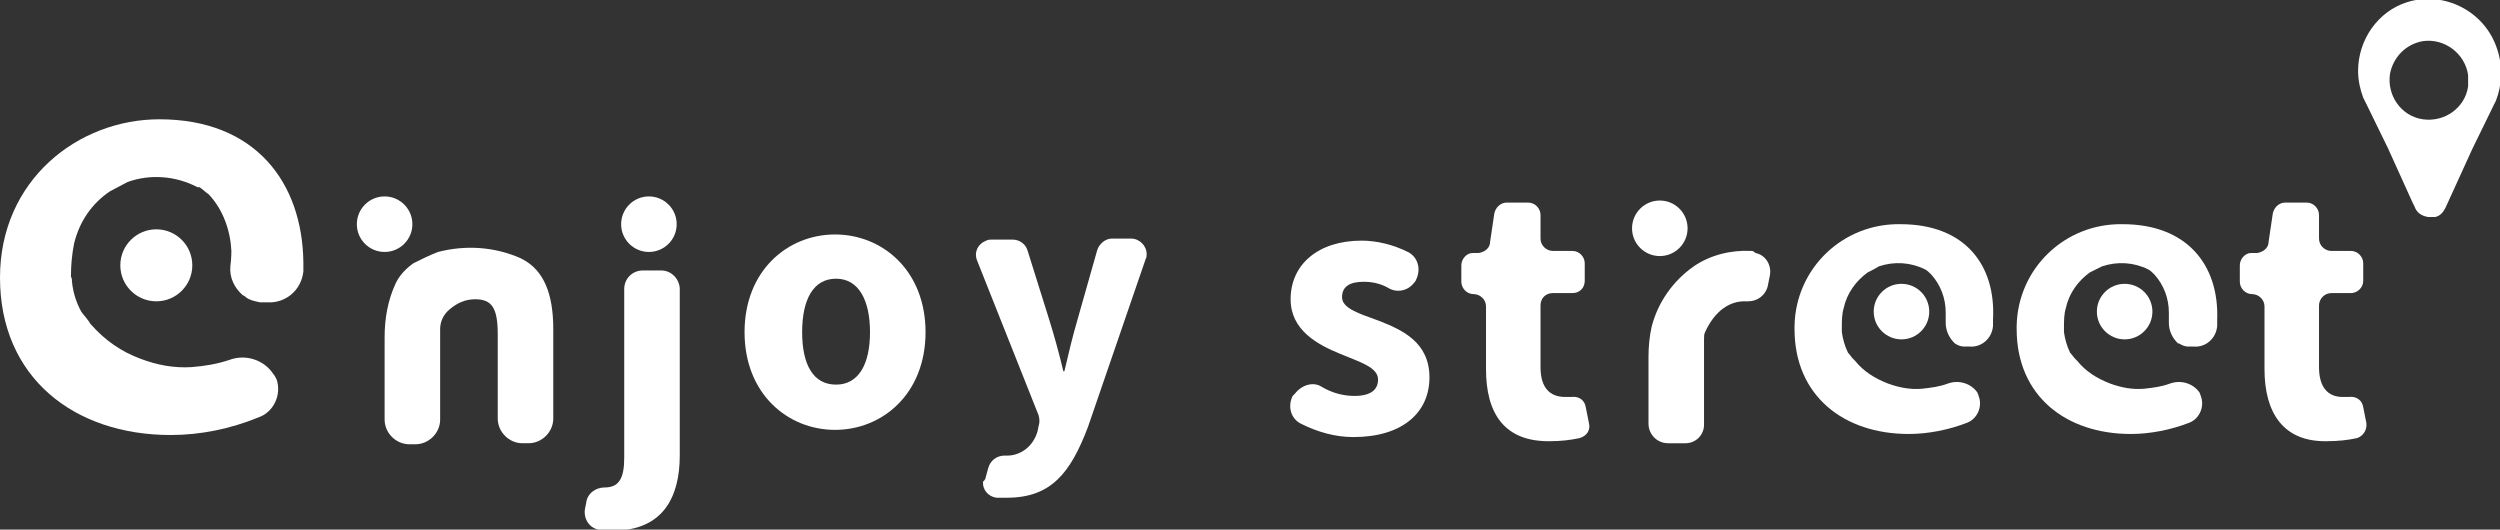 <?xml version="1.0" encoding="utf-8"?>
<!-- Generator: Adobe Illustrator 25.2.1, SVG Export Plug-In . SVG Version: 6.00 Build 0)  -->
<svg version="1.1" id="레이어_1" xmlns="http://www.w3.org/2000/svg" xmlns:xlink="http://www.w3.org/1999/xlink" x="0px"
	 y="0px" viewBox="0 0 243.1 51.5" style="enable-background:new 0 0 243.1 51.5;" xml:space="preserve">
<rect x="0" y="0" width="243.1" height="51.5" fill="#333333" stroke="none"/>
<style type="text/css">
	.st0{fill:#FFFFFF;}
</style>
<path class="st0" d="M72.4,32.3c0-6,4.2-9.5,8.8-9.5s8.8,3.5,8.8,9.5s-4.2,9.5-8.8,9.5S72.4,38.3,72.4,32.3z M84.6,32.3
	c0-3.1-1.1-5.2-3.3-5.2s-3.3,2-3.3,5.2s1.1,5.1,3.3,5.1S84.6,35.4,84.6,32.3z"/>
<path class="st0" d="M95.8,46.6l0.3-1.1c0.2-0.7,0.8-1.2,1.6-1.2l0,0c1.5,0.1,2.8-0.9,3.2-2.4l0.1-0.5c0.1-0.3,0.1-0.6,0-1l-6-15.1
	c-0.3-0.8,0.1-1.6,0.9-1.9c0.2-0.1,0.3-0.1,0.5-0.1h2.1c0.6,0,1.2,0.4,1.4,1L102,31c0.5,1.6,1,3.4,1.4,5.1h0.1
	c0.4-1.7,0.8-3.4,1.3-5.1l1.9-6.7c0.2-0.6,0.8-1.1,1.4-1.1h1.9c0.8,0,1.5,0.7,1.5,1.5c0,0.2,0,0.3-0.1,0.5l-5.6,16.3
	c-1.7,4.5-3.6,6.9-7.9,6.9c-0.4,0-0.7,0-1,0c-0.8-0.1-1.4-0.8-1.3-1.6C95.7,46.8,95.7,46.7,95.8,46.6z"/>
<path class="st0" d="M125.9,38.3L125.9,38.3c0.7-0.9,1.8-1.2,2.6-0.7c1,0.6,2.1,0.9,3.2,0.9c1.6,0,2.3-0.6,2.3-1.6
	c0-1.2-1.8-1.7-3.7-2.5c-2.2-0.9-4.8-2.3-4.8-5.3c0-3.4,2.7-5.7,6.9-5.7c1.5,0,3.1,0.4,4.5,1.1c1,0.5,1.3,1.7,0.8,2.7
	c0,0.1-0.1,0.1-0.1,0.2l-0.1,0.1c-0.6,0.8-1.7,1-2.5,0.5c-0.7-0.4-1.5-0.6-2.4-0.6c-1.4,0-2.1,0.5-2.1,1.5c0,1.1,1.7,1.6,3.6,2.3
	c2.3,0.9,4.9,2.1,4.9,5.5s-2.6,5.8-7.4,5.8c-1.8,0-3.5-0.5-5.1-1.3c-1-0.5-1.3-1.7-0.8-2.7C125.8,38.4,125.8,38.4,125.9,38.3z"/>
<path class="st0" d="M144.5,35.9v-6.1c0-0.7-0.6-1.2-1.2-1.2l0,0l0,0c-0.7,0-1.2-0.6-1.2-1.2l0,0v-1.6c0-0.6,0.5-1.2,1.1-1.2h0.6
	c0.6-0.1,1.1-0.5,1.1-1.1l0.4-2.7c0.1-0.6,0.6-1.1,1.2-1.1h2.1c0.7,0,1.2,0.6,1.2,1.2v2.3c0,0.7,0.6,1.2,1.2,1.2h1.9
	c0.7,0,1.2,0.6,1.2,1.2l0,0v1.7c0,0.7-0.5,1.2-1.2,1.2l0,0H151c-0.7,0-1.2,0.5-1.2,1.2v6c0,2,0.9,2.9,2.4,2.9c0.2,0,0.4,0,0.6,0
	c0.7-0.1,1.3,0.3,1.4,1l0.3,1.5c0.2,0.7-0.2,1.3-0.9,1.5c-0.9,0.2-1.9,0.3-2.8,0.3C146.2,43,144.5,40.1,144.5,35.9z"/>
<path class="st0" d="M220.2,35.9v-6.1c0-0.7-0.6-1.2-1.2-1.2l0,0c-0.7,0-1.2-0.6-1.2-1.2v-1.6c0-0.6,0.5-1.2,1.1-1.2h0.6
	c0.6-0.1,1.1-0.5,1.1-1.1l0.4-2.7c0.1-0.6,0.6-1.1,1.2-1.1h2.1c0.7,0,1.2,0.6,1.2,1.2v2.3c0,0.7,0.6,1.2,1.2,1.2l0,0h1.9
	c0.7,0,1.2,0.6,1.2,1.2v1.7c0,0.7-0.6,1.2-1.2,1.2h-1.9c-0.7,0-1.2,0.6-1.2,1.2l0,0v6c0,2,0.9,2.9,2.3,2.9c0.2,0,0.4,0,0.6,0
	c0.7-0.1,1.3,0.3,1.4,1l0.3,1.5c0.1,0.7-0.3,1.3-0.9,1.5c-0.9,0.2-1.9,0.3-2.9,0.3C222,43,220.2,40.1,220.2,35.9z"/>
<circle class="st0" cx="63.1" cy="21.8" r="2.7"/>
<path class="st0" d="M64.3,26.3h-1.8c-1,0-1.8,0.8-1.8,1.8l0,0v16.4c0,2-0.5,2.9-1.9,2.9c-0.9,0-1.7,0.6-1.8,1.5l-0.1,0.5
	c-0.2,0.9,0.3,1.9,1.3,2.1c0.1,0,0.2,0,0.2,0c0.4,0,0.8,0.1,1.2,0.1c4.9,0,6.5-3.3,6.5-7.3V28C66,27,65.2,26.3,64.3,26.3z"/>
<path class="st0" d="M15.5,11.6C7.6,11.6,0,17.5,0,27c0,9.7,7.2,15.3,16.6,15.3c2.9,0,5.8-0.6,8.5-1.7c1.5-0.5,2.3-2.2,1.8-3.7
	c-0.1-0.2-0.2-0.4-0.3-0.5l0,0c-0.9-1.4-2.7-2-4.3-1.4c-1.2,0.4-2.4,0.6-3.7,0.7l0,0c-1.7,0.1-3.3-0.2-4.9-0.8
	c-1.9-0.7-3.5-1.8-4.9-3.4c-0.1-0.1-0.1-0.2-0.2-0.3c-0.2-0.3-0.5-0.6-0.7-0.9c-0.5-0.9-0.8-1.9-0.9-2.9c0-0.2,0-0.3-0.1-0.5v-0.1
	c0-1,0.1-2.1,0.3-3.1c0.5-2.1,1.7-3.9,3.5-5.1c0.6-0.3,1.1-0.6,1.7-0.9c2.2-0.8,4.7-0.6,6.8,0.5h0.1h0.1c0.3,0.2,0.6,0.5,0.9,0.7
	c1.4,1.5,2.1,3.5,2.2,5.5l0,0c0,0,0,0.8-0.1,1.5c-0.1,1.1,0.4,2.1,1.2,2.8l0.2,0.1l0.1,0.1c0.4,0.3,0.9,0.4,1.4,0.5H26
	c1.8,0.1,3.3-1.2,3.5-3c0-0.3,0-0.6,0-0.9C29.4,17.7,24.8,11.6,15.5,11.6z"/>
<circle class="st0" cx="15.2" cy="25.8" r="3.5"/>
<path class="st0" d="M50.8,25.2L50.8,25.2L50.8,25.2l-0.2-0.1c-2.5-1.1-5.3-1.3-8-0.6c-0.8,0.3-1.6,0.7-2.4,1.1
	c-0.7,0.5-1.3,1.1-1.7,1.9c-0.8,1.7-1.1,3.5-1.1,5.3v8c0,1.3,1.1,2.4,2.4,2.4h0.6c1.3,0,2.4-1.1,2.4-2.4V32c0-0.7,0.3-1.4,0.9-1.9
	c0.7-0.6,1.5-1,2.5-1c1.6,0,2.2,0.8,2.2,3.4v8.2c0,1.3,1.1,2.4,2.4,2.4h0.6c1.3,0,2.4-1.1,2.4-2.4V32C53.8,28.6,52.9,26.3,50.8,25.2
	z"/>
<circle class="st0" cx="37.4" cy="21.8" r="2.7"/>
<path class="st0" d="M184.8,21.8c-5.6-0.1-10.2,4.3-10.3,9.9c0,0.1,0,0.2,0,0.3c0,6.5,4.8,10.2,11.1,10.2c1.9,0,3.9-0.4,5.7-1.1
	c1-0.4,1.5-1.6,1.1-2.6c0-0.1-0.1-0.2-0.1-0.3l0,0c-0.6-0.9-1.8-1.3-2.9-0.9c-0.8,0.3-1.6,0.4-2.5,0.5l0,0c-1.1,0.1-2.2-0.1-3.3-0.5
	c-1.3-0.5-2.4-1.2-3.2-2.2l-0.2-0.2c-0.2-0.2-0.3-0.4-0.5-0.6c-0.3-0.6-0.5-1.3-0.6-2c0-0.1,0-0.2,0-0.3v-0.1c0-0.7,0-1.4,0.2-2
	c0.3-1.4,1.2-2.6,2.3-3.4c0.4-0.2,0.8-0.4,1.1-0.6c1.5-0.5,3.1-0.4,4.5,0.3l0,0l0,0c0.2,0.1,0.4,0.3,0.6,0.5c0.9,1,1.4,2.3,1.4,3.7
	l0,0c0,0,0,0.5,0,1c0,0.7,0.3,1.4,0.8,1.9l0.1,0.1l0,0c0.3,0.2,0.6,0.3,0.9,0.3h0.5c1.2,0.1,2.2-0.8,2.3-2c0-0.2,0-0.4,0-0.6
	C194.1,25.8,191.1,21.8,184.8,21.8z"/>
<circle class="st0" cx="184.9" cy="30.3" r="2.7"/>
<path class="st0" d="M206.4,21.8c-5.6-0.1-10.2,4.3-10.3,9.9c0,0.1,0,0.2,0,0.3c0,6.5,4.8,10.2,11.1,10.2c1.9,0,3.9-0.4,5.7-1.1
	c1-0.4,1.5-1.6,1.1-2.6c0-0.1-0.1-0.2-0.1-0.3l0,0c-0.6-0.9-1.8-1.3-2.9-0.9c-0.8,0.3-1.6,0.4-2.5,0.5l0,0c-1.1,0.1-2.2-0.1-3.3-0.5
	c-1.3-0.5-2.4-1.2-3.2-2.2l-0.2-0.2c-0.2-0.2-0.3-0.4-0.5-0.6c-0.3-0.6-0.5-1.3-0.6-2V32v-0.1c0-0.7,0-1.4,0.2-2
	c0.3-1.4,1.2-2.6,2.3-3.4c0.4-0.2,0.8-0.4,1.2-0.6c1.5-0.5,3.1-0.4,4.5,0.3l0,0l0,0c0.2,0.1,0.4,0.3,0.6,0.5c0.9,1,1.4,2.3,1.4,3.7
	l0,0c0,0,0,0.5,0,1c0,0.7,0.3,1.4,0.8,1.9l0.1,0.1h0.1c0.3,0.2,0.6,0.3,0.9,0.3h0.5c1.2,0.1,2.2-0.8,2.3-2c0-0.2,0-0.4,0-0.6
	C215.8,25.8,212.7,21.8,206.4,21.8z"/>
<circle class="st0" cx="206.6" cy="30.3" r="2.7"/>
<path class="st0" d="M170.3,24.4L170.3,24.4c-2-0.1-4,0.4-5.6,1.5c-2,1.4-3.5,3.5-4.1,5.9c-0.2,0.9-0.3,1.9-0.3,2.9v6.5
	c0,1,0.8,1.9,1.9,1.9l0,0h1.7c1,0,1.8-0.8,1.8-1.8l0,0V33c0-0.3,0-0.5,0.1-0.7c1-2.2,2.5-3,3.8-3h0.4c0.9,0,1.7-0.6,1.9-1.5l0.2-1
	c0.2-1-0.4-2-1.4-2.2C170.5,24.4,170.4,24.4,170.3,24.4z"/>
<circle class="st0" cx="161.4" cy="22.2" r="2.7"/>
<path class="st0" d="M242.8,4.7c-1.2-3.6-5.1-5.6-8.7-4.5c-2.9,0.9-4.8,3.7-4.8,6.7c0,0.9,0.2,1.8,0.5,2.6l0,0l0.2,0.4l0.1,0.2
	l2.1,4.3l0,0l2.4,5.3l0.2,0.4c0.2,0.6,0.7,0.9,1.3,1h0.5c0.1,0,0.1,0,0.2,0c0.5-0.1,0.8-0.5,1-0.9l2.6-5.7l2.1-4.3l0,0l0.2-0.4l0,0
	C243.3,8.3,243.4,6.4,242.8,4.7z M240,8.4c-0.3,2.1-2.3,3.5-4.4,3.2c-2.1-0.3-3.5-2.3-3.2-4.4c0.3-1.6,1.5-2.9,3.2-3.2
	c2.1-0.3,4.1,1.2,4.4,3.3C240,7.6,240,8,240,8.4L240,8.4z"/>
</svg>
